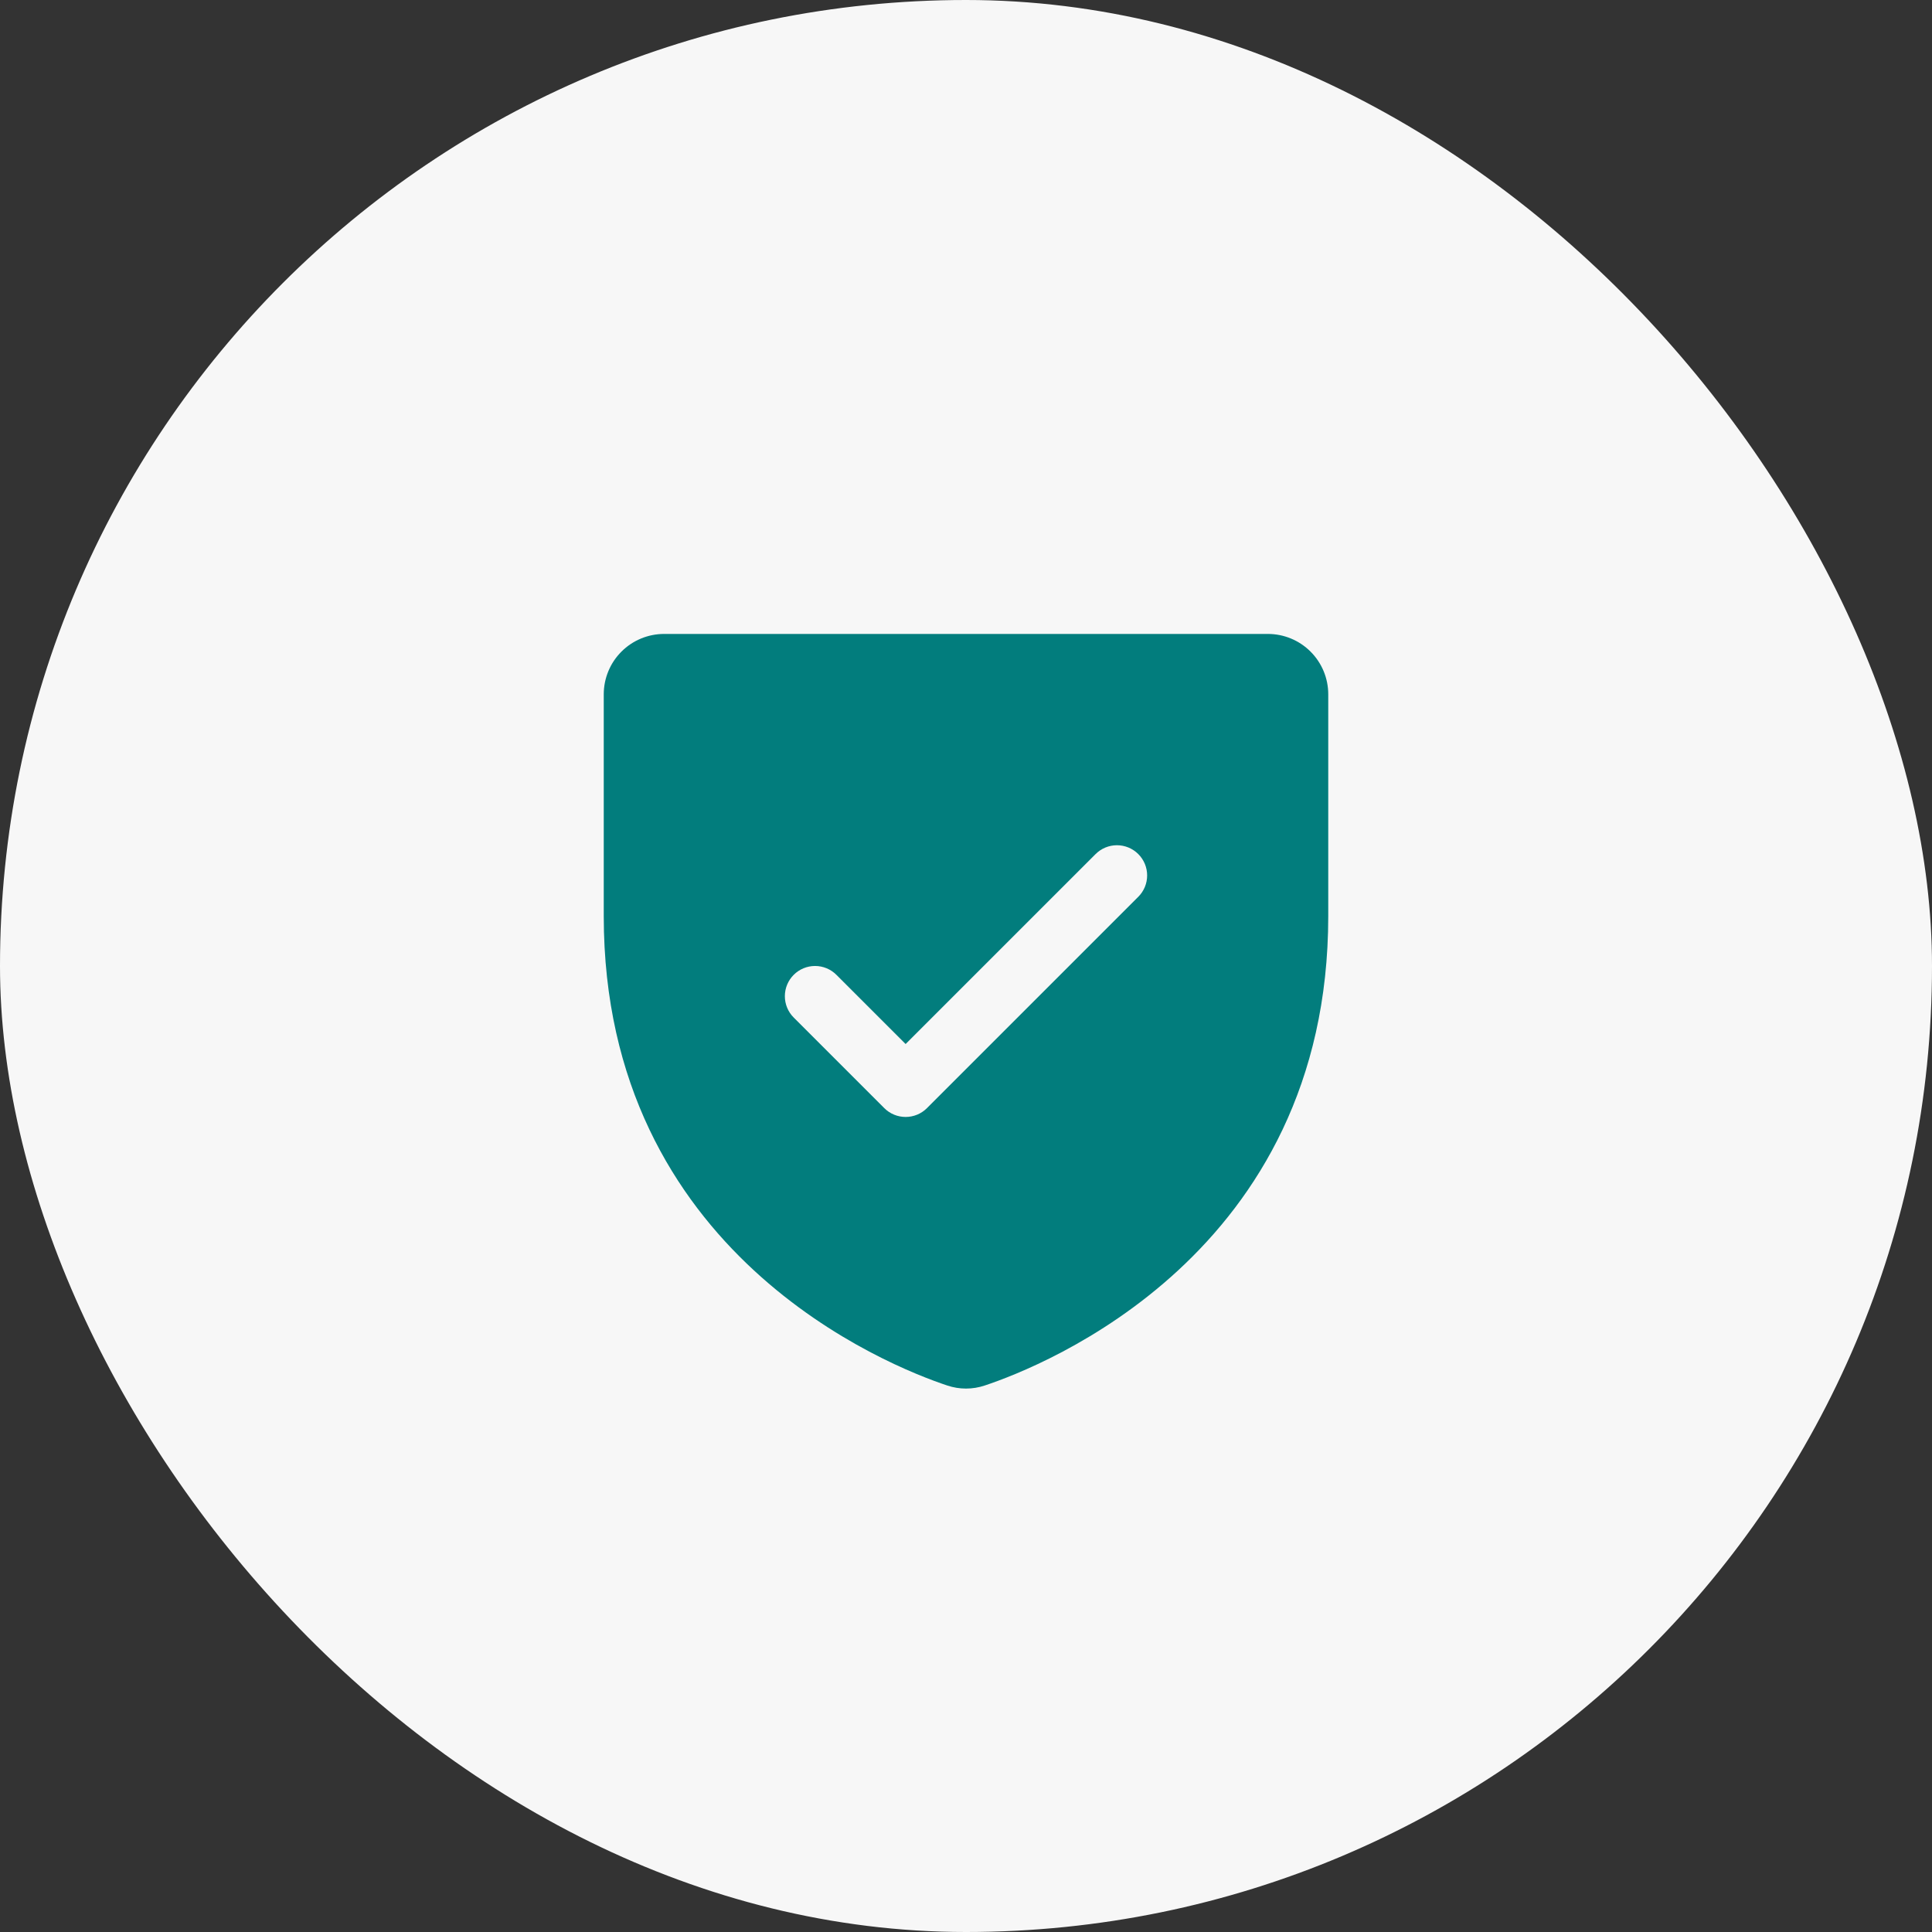 <svg width="96" height="96" viewBox="0 0 96 96" fill="none" xmlns="http://www.w3.org/2000/svg">
<rect x="0" y="0" width="96" height="96" fill="#333333" stroke="none"/>
<g opacity="0.96">
<rect width="96" height="96" rx="48" fill="white"/>
<path d="M63 31.5H33C32.204 31.5 31.441 31.816 30.879 32.379C30.316 32.941 30 33.704 30 34.5V45.519C30 62.321 44.216 67.896 47.062 68.843C47.67 69.049 48.33 69.049 48.938 68.843C51.788 67.896 66 62.321 66 45.519V34.5C66 33.704 65.684 32.941 65.121 32.379C64.559 31.816 63.796 31.5 63 31.5ZM56.561 44.561L46.061 55.061C45.922 55.201 45.757 55.311 45.574 55.387C45.392 55.462 45.197 55.501 45 55.501C44.803 55.501 44.608 55.462 44.426 55.387C44.243 55.311 44.078 55.201 43.939 55.061L39.439 50.561C39.157 50.28 38.999 49.898 38.999 49.5C38.999 49.102 39.157 48.72 39.439 48.439C39.72 48.157 40.102 47.999 40.5 47.999C40.898 47.999 41.28 48.157 41.561 48.439L45 51.877L54.439 42.439C54.578 42.299 54.744 42.189 54.926 42.113C55.108 42.038 55.303 41.999 55.5 41.999C55.697 41.999 55.892 42.038 56.074 42.113C56.256 42.189 56.422 42.299 56.561 42.439C56.701 42.578 56.811 42.744 56.887 42.926C56.962 43.108 57.001 43.303 57.001 43.5C57.001 43.697 56.962 43.892 56.887 44.074C56.811 44.256 56.701 44.422 56.561 44.561Z" fill="#008080"/>
</g>
</svg>
